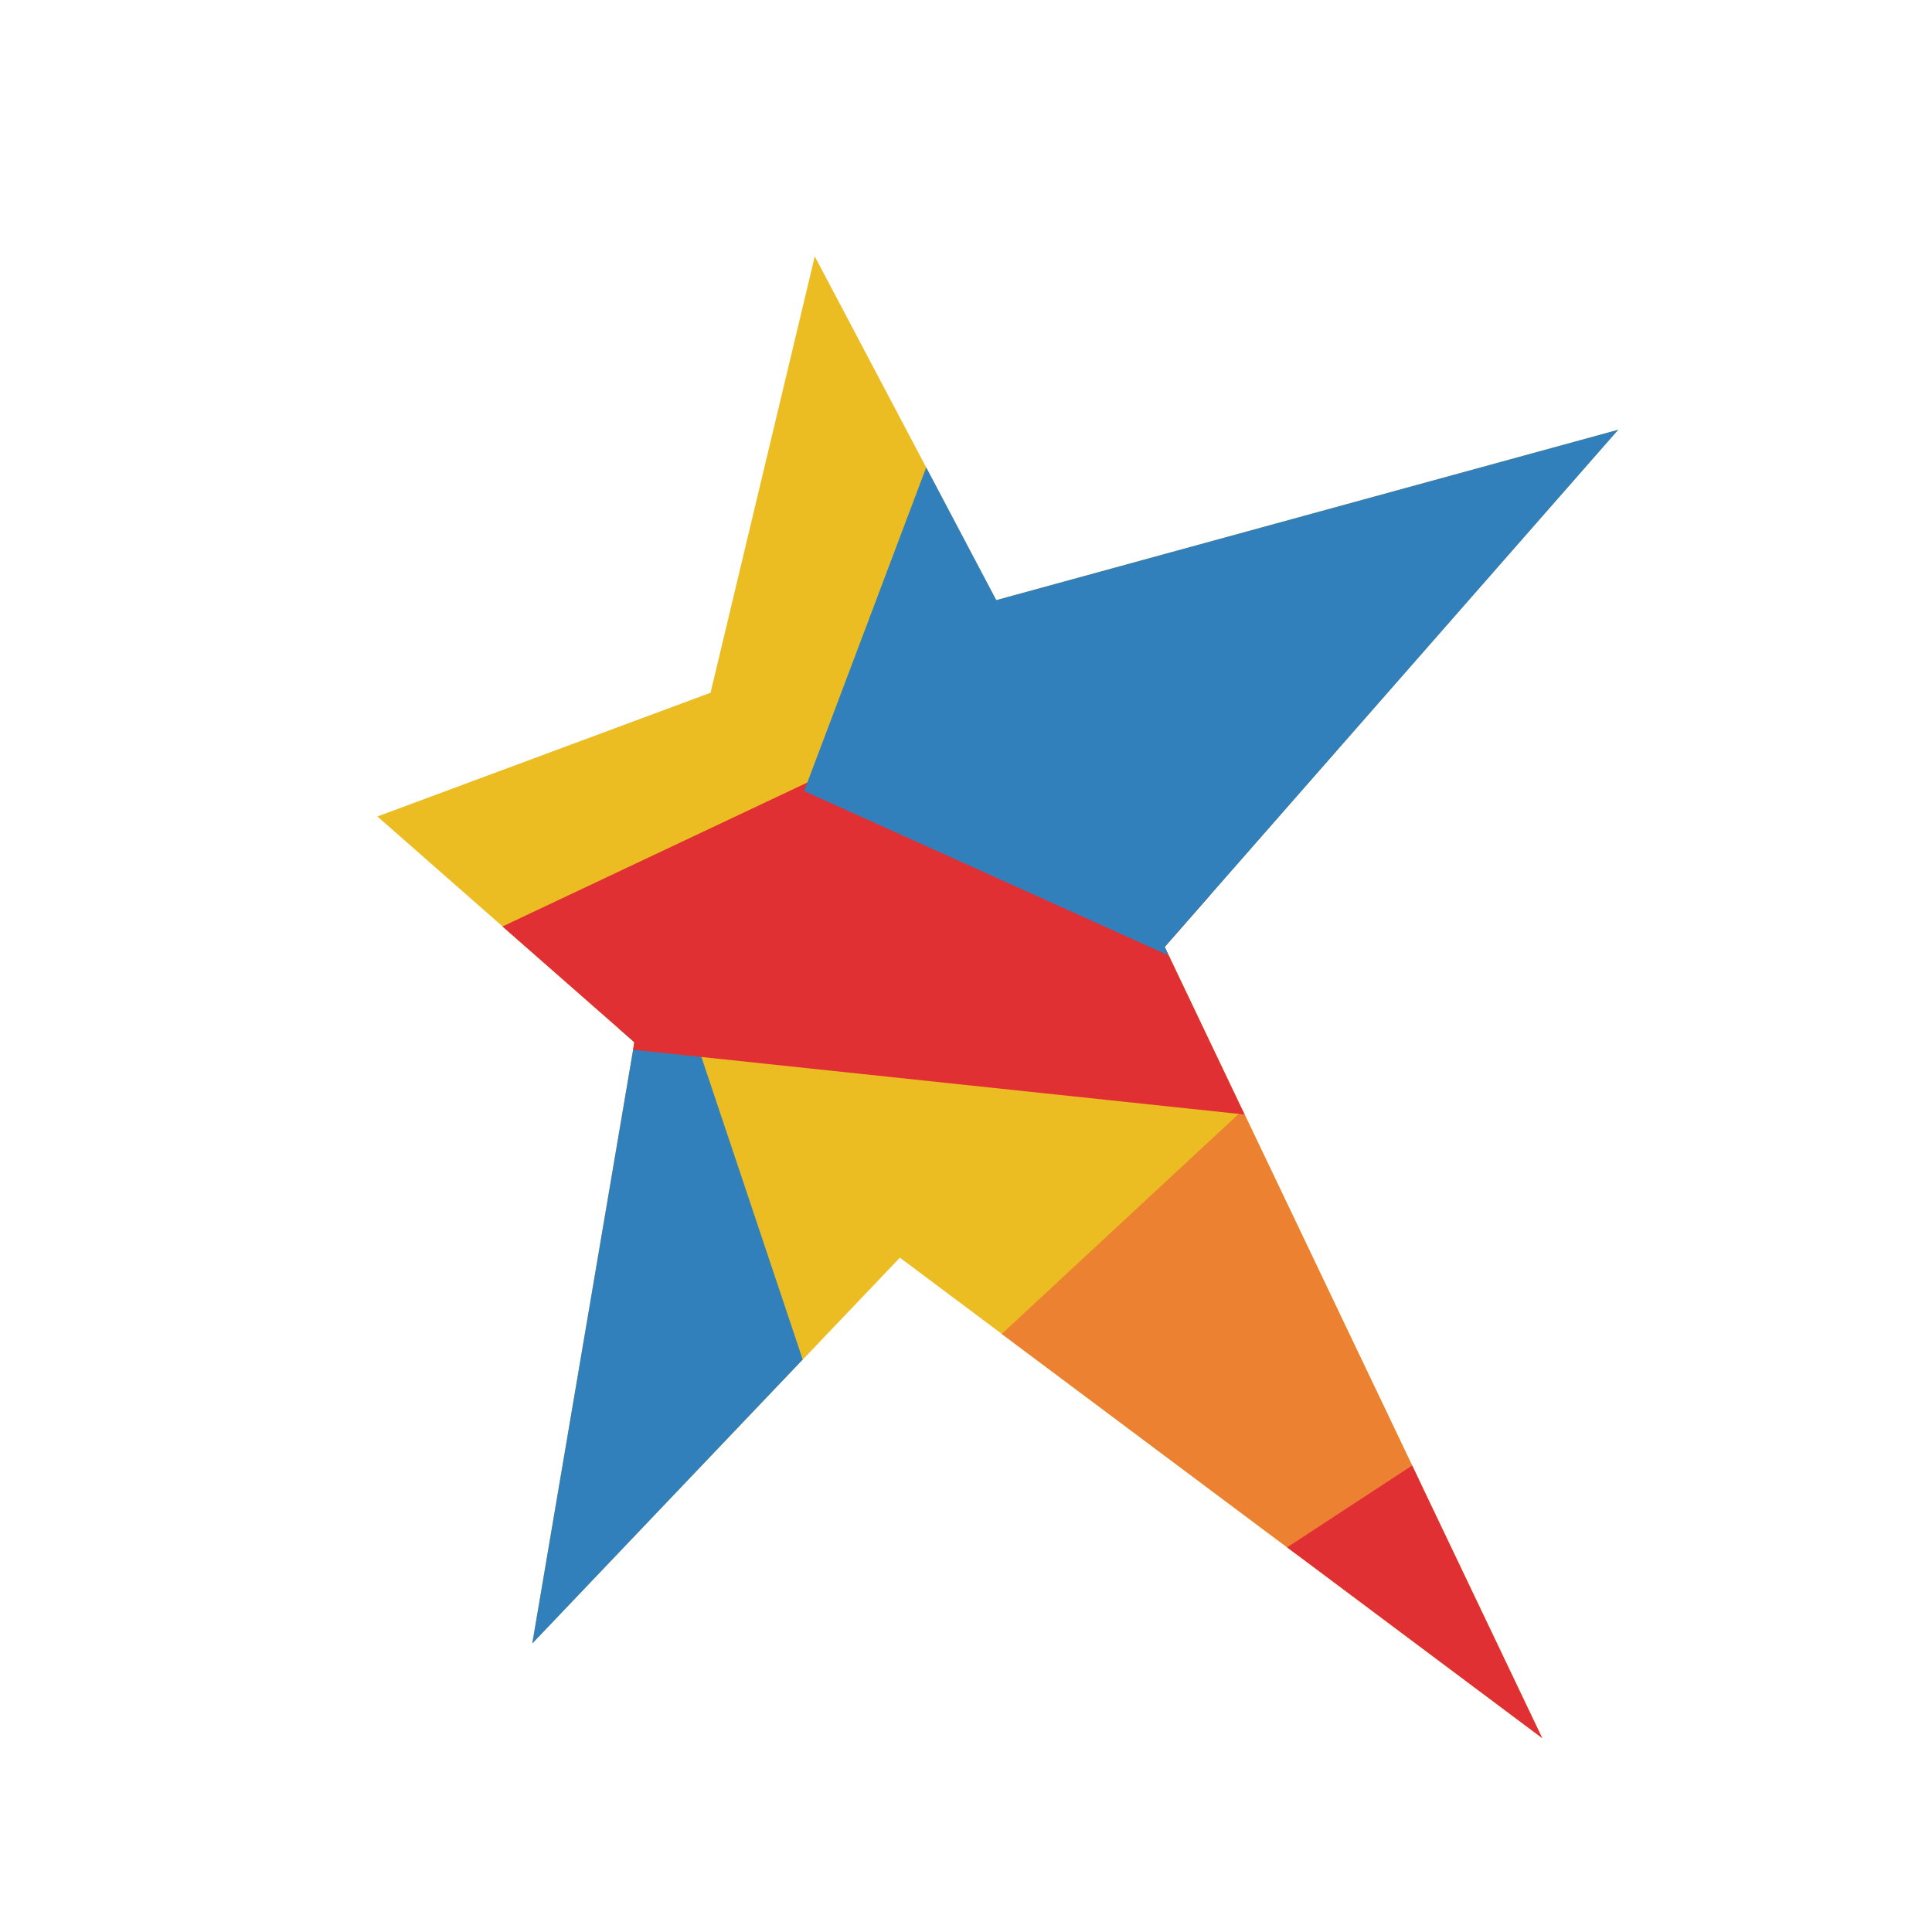 <?xml version="1.0" encoding="utf-8"?>
<!-- Generator: Adobe Illustrator 16.0.0, SVG Export Plug-In . SVG Version: 6.00 Build 0)  -->
<!DOCTYPE svg PUBLIC "-//W3C//DTD SVG 1.1//EN" "http://www.w3.org/Graphics/SVG/1.1/DTD/svg11.dtd">
<svg version="1.1" id="Layer_1" xmlns="http://www.w3.org/2000/svg" xmlns:xlink="http://www.w3.org/1999/xlink" x="0px" y="0px"
	 width="100px" height="100px" viewBox="0 0 100 100" enable-background="new 0 0 100 100" xml:space="preserve">
<g>
	<polygon fill="#ECBD23" points="79.828,89.968 60.285,49.013 83.76,22.244 51.566,31.063 42.173,13.272 36.778,35.856 
		19.533,42.26 32.835,53.946 27.55,85.068 46.578,65.097 	"/>
	<polygon fill="#3180BC" points="35.533,52.403 32.05,53.259 32.835,53.946 27.55,85.068 41.548,70.369 	"/>
	<polygon fill="#ED8132" points="67.179,80.506 73.431,76.564 64.318,57.466 51.849,69.045 	"/>
	<polygon fill="#E13034" points="79.828,89.968 73.093,75.854 66.621,80.09 	"/>
	<polygon fill="#E13034" points="41.79,40.502 26.006,47.954 32.835,53.946 32.771,54.335 64.419,57.687 60.285,49.013 
		62.634,46.332 	"/>
	<polygon fill="#3180BC" points="51.566,31.063 47.94,24.193 41.621,40.945 60.488,49.452 60.285,49.013 83.76,22.244 	"/>
</g>
</svg>
